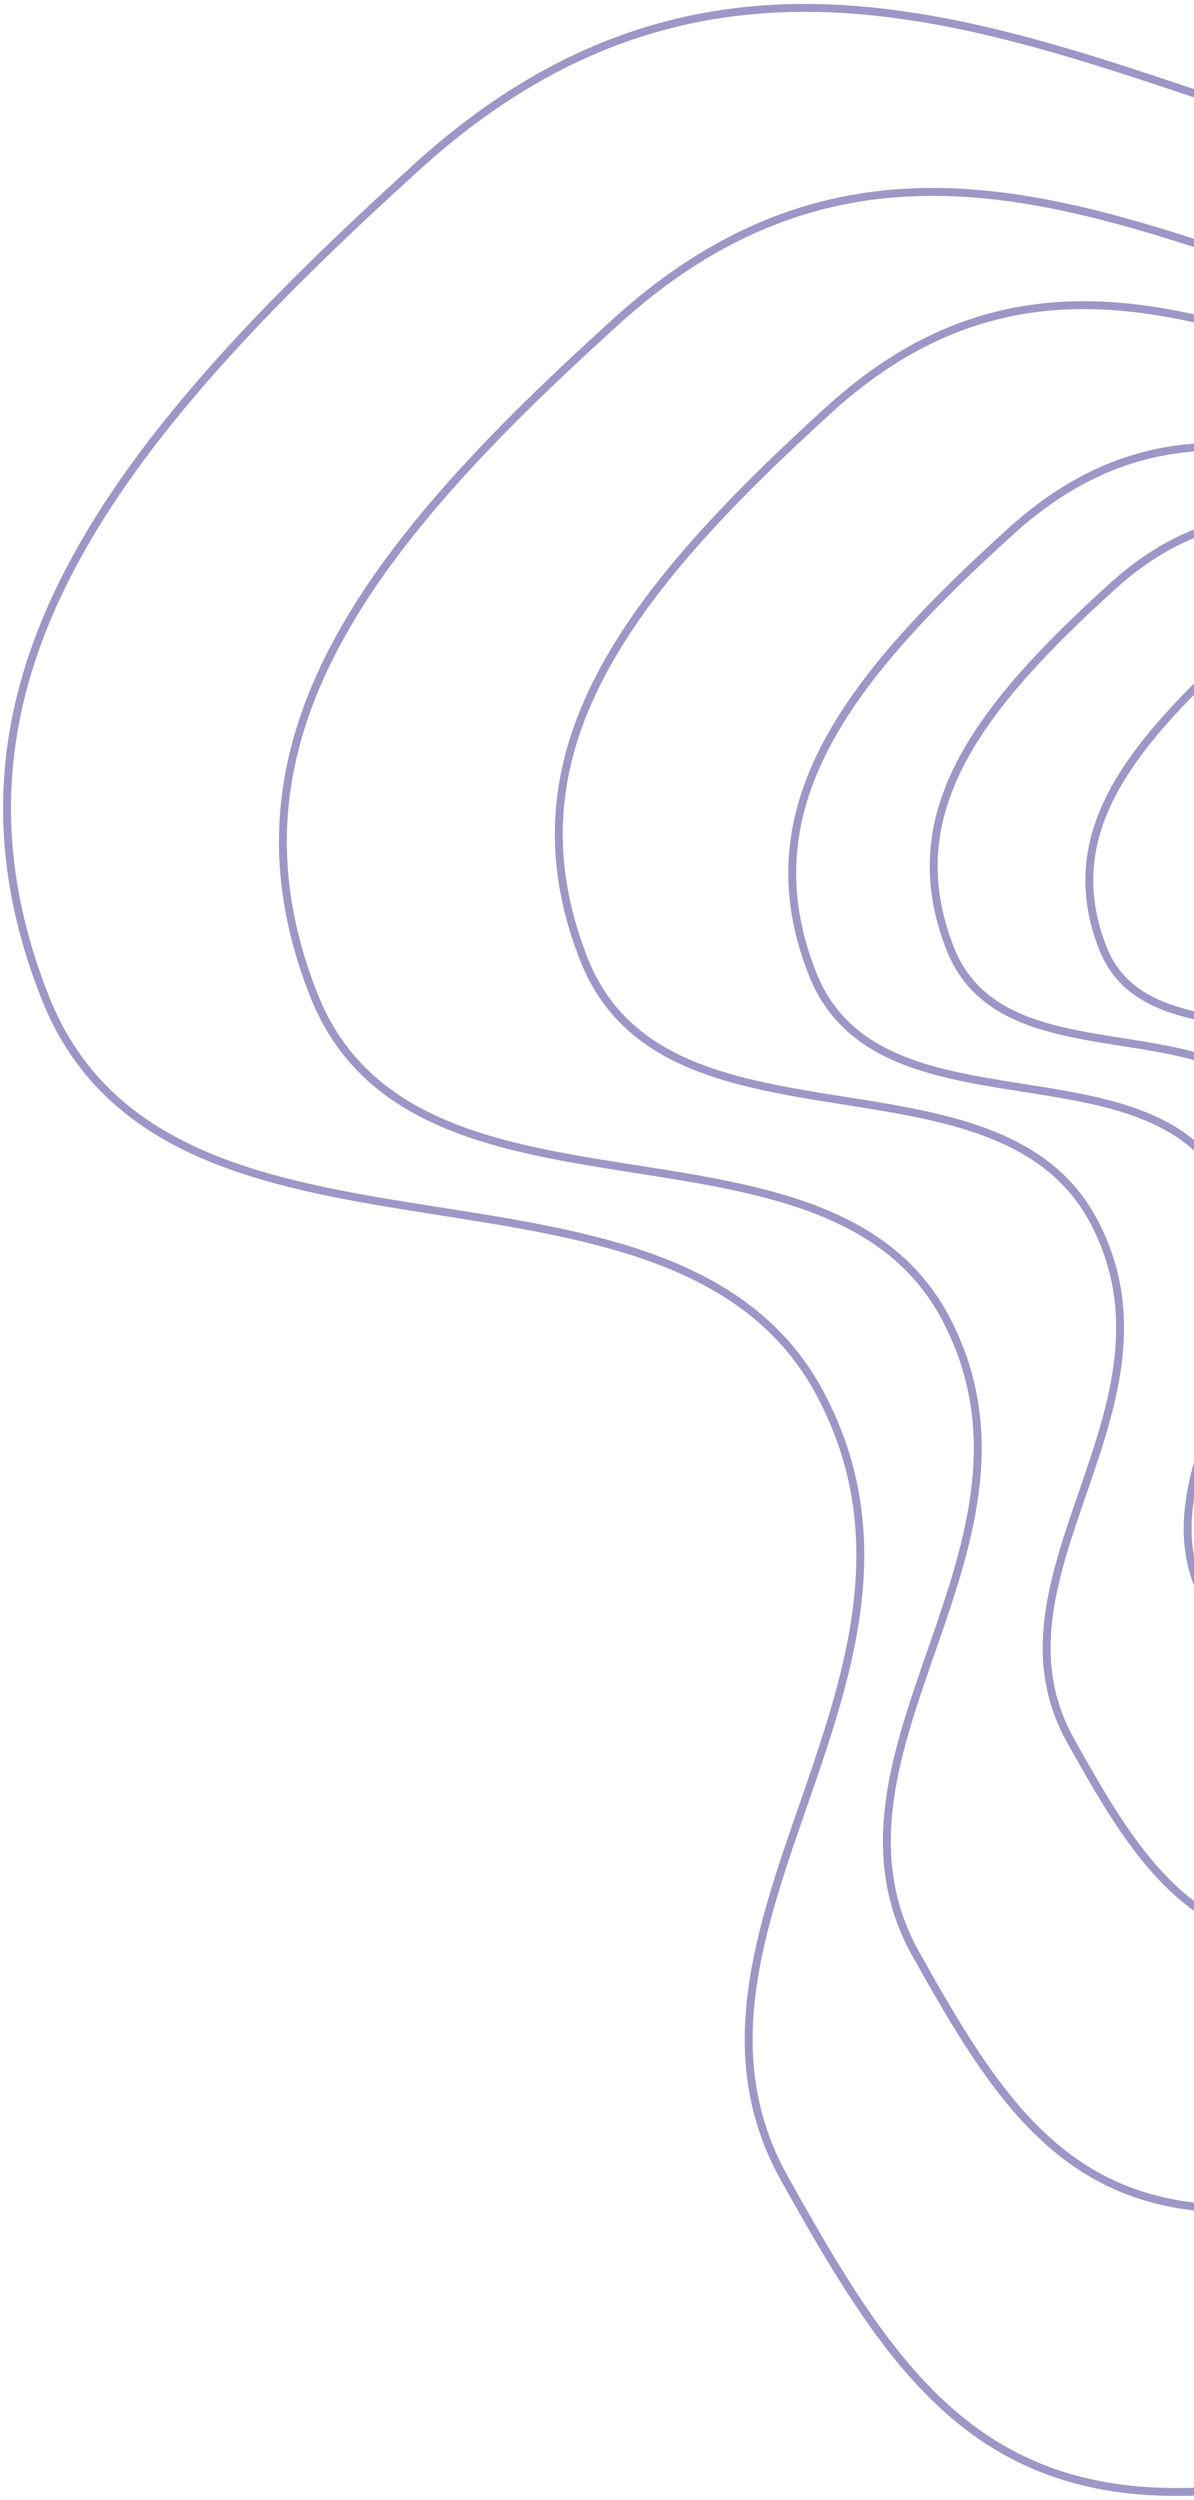 <svg width="151" height="316" viewBox="0 0 151 316" fill="none" xmlns="http://www.w3.org/2000/svg">
<path fill-rule="evenodd" clip-rule="evenodd" d="M165.715 16.64C129.084 5.176 91.419 -13.944 52.859 20.979C14.298 55.903 -9.945 86.495 5.71 126.079C21.366 165.662 85.269 141.007 103.837 176.385C122.404 211.762 81.607 243.871 99.196 275.357C116.784 306.843 130.309 327.023 186.833 307.003C243.356 286.983 238.145 236.044 281.129 206.214C324.112 176.385 370.618 131.729 306.796 52.046C242.975 -27.636 202.345 28.103 165.715 16.64Z" stroke="#9E96C6"/>
<path fill-rule="evenodd" clip-rule="evenodd" d="M169.999 36.958C140.17 27.65 109.499 12.125 78.098 40.482C46.697 68.838 26.955 93.679 39.704 125.819C52.452 157.959 104.491 137.94 119.611 166.666C134.731 195.391 101.509 221.462 115.832 247.028C130.154 272.593 141.167 288.979 187.196 272.723C233.225 256.468 228.981 215.107 263.984 190.886C298.986 166.666 336.857 130.406 284.885 65.707C232.914 1.008 199.828 46.266 169.999 36.958Z" stroke="#9E96C6"/>
<path fill-rule="evenodd" clip-rule="evenodd" d="M179.093 48.91C154.997 41.333 130.22 28.695 104.854 51.778C79.487 74.862 63.54 95.082 73.838 121.246C84.137 147.409 126.174 131.113 138.388 154.496C150.603 177.88 123.765 199.103 135.336 219.914C146.906 240.725 155.802 254.063 192.985 240.831C230.168 227.598 226.74 193.929 255.015 174.213C283.291 154.496 313.884 124.98 271.9 72.312C229.917 19.645 203.19 56.487 179.093 48.91Z" stroke="#9E96C6"/>
<path fill-rule="evenodd" clip-rule="evenodd" d="M188.066 64.797C168.536 58.689 148.455 48.503 127.896 67.109C107.337 85.715 94.412 102.013 102.758 123.102C111.105 144.19 145.176 131.055 155.075 149.903C164.975 168.751 143.224 185.857 152.601 202.632C161.978 219.406 169.189 230.157 199.325 219.492C229.461 208.826 226.683 181.687 249.6 165.795C272.517 149.903 297.311 126.112 263.284 83.66C229.258 41.208 207.596 70.904 188.066 64.797Z" stroke="#9E96C6"/>
<path fill-rule="evenodd" clip-rule="evenodd" d="M189.781 72.228C173.847 67.231 157.462 58.896 140.687 74.119C123.913 89.342 113.367 102.677 120.177 119.932C126.987 137.186 154.786 126.439 162.864 141.86C170.941 157.281 153.193 171.277 160.845 185.002C168.496 198.726 174.379 207.523 198.968 198.796C223.556 190.069 221.289 167.865 239.988 154.863C258.686 141.86 278.917 122.395 251.154 87.661C223.39 52.928 205.716 77.225 189.781 72.228Z" stroke="#9E96C6"/>
<path fill-rule="evenodd" clip-rule="evenodd" d="M195.472 80.82C182.646 76.738 169.458 69.929 155.957 82.366C142.456 94.803 133.967 105.698 139.449 119.794C144.93 133.891 167.305 125.111 173.806 137.71C180.307 150.309 166.023 161.743 172.181 172.956C178.34 184.169 183.075 191.356 202.866 184.226C222.657 177.096 220.832 158.956 235.882 148.333C250.932 137.71 267.215 121.806 244.869 93.43C222.523 65.053 208.297 84.903 195.472 80.82Z" stroke="#9E96C6"/>
</svg>
